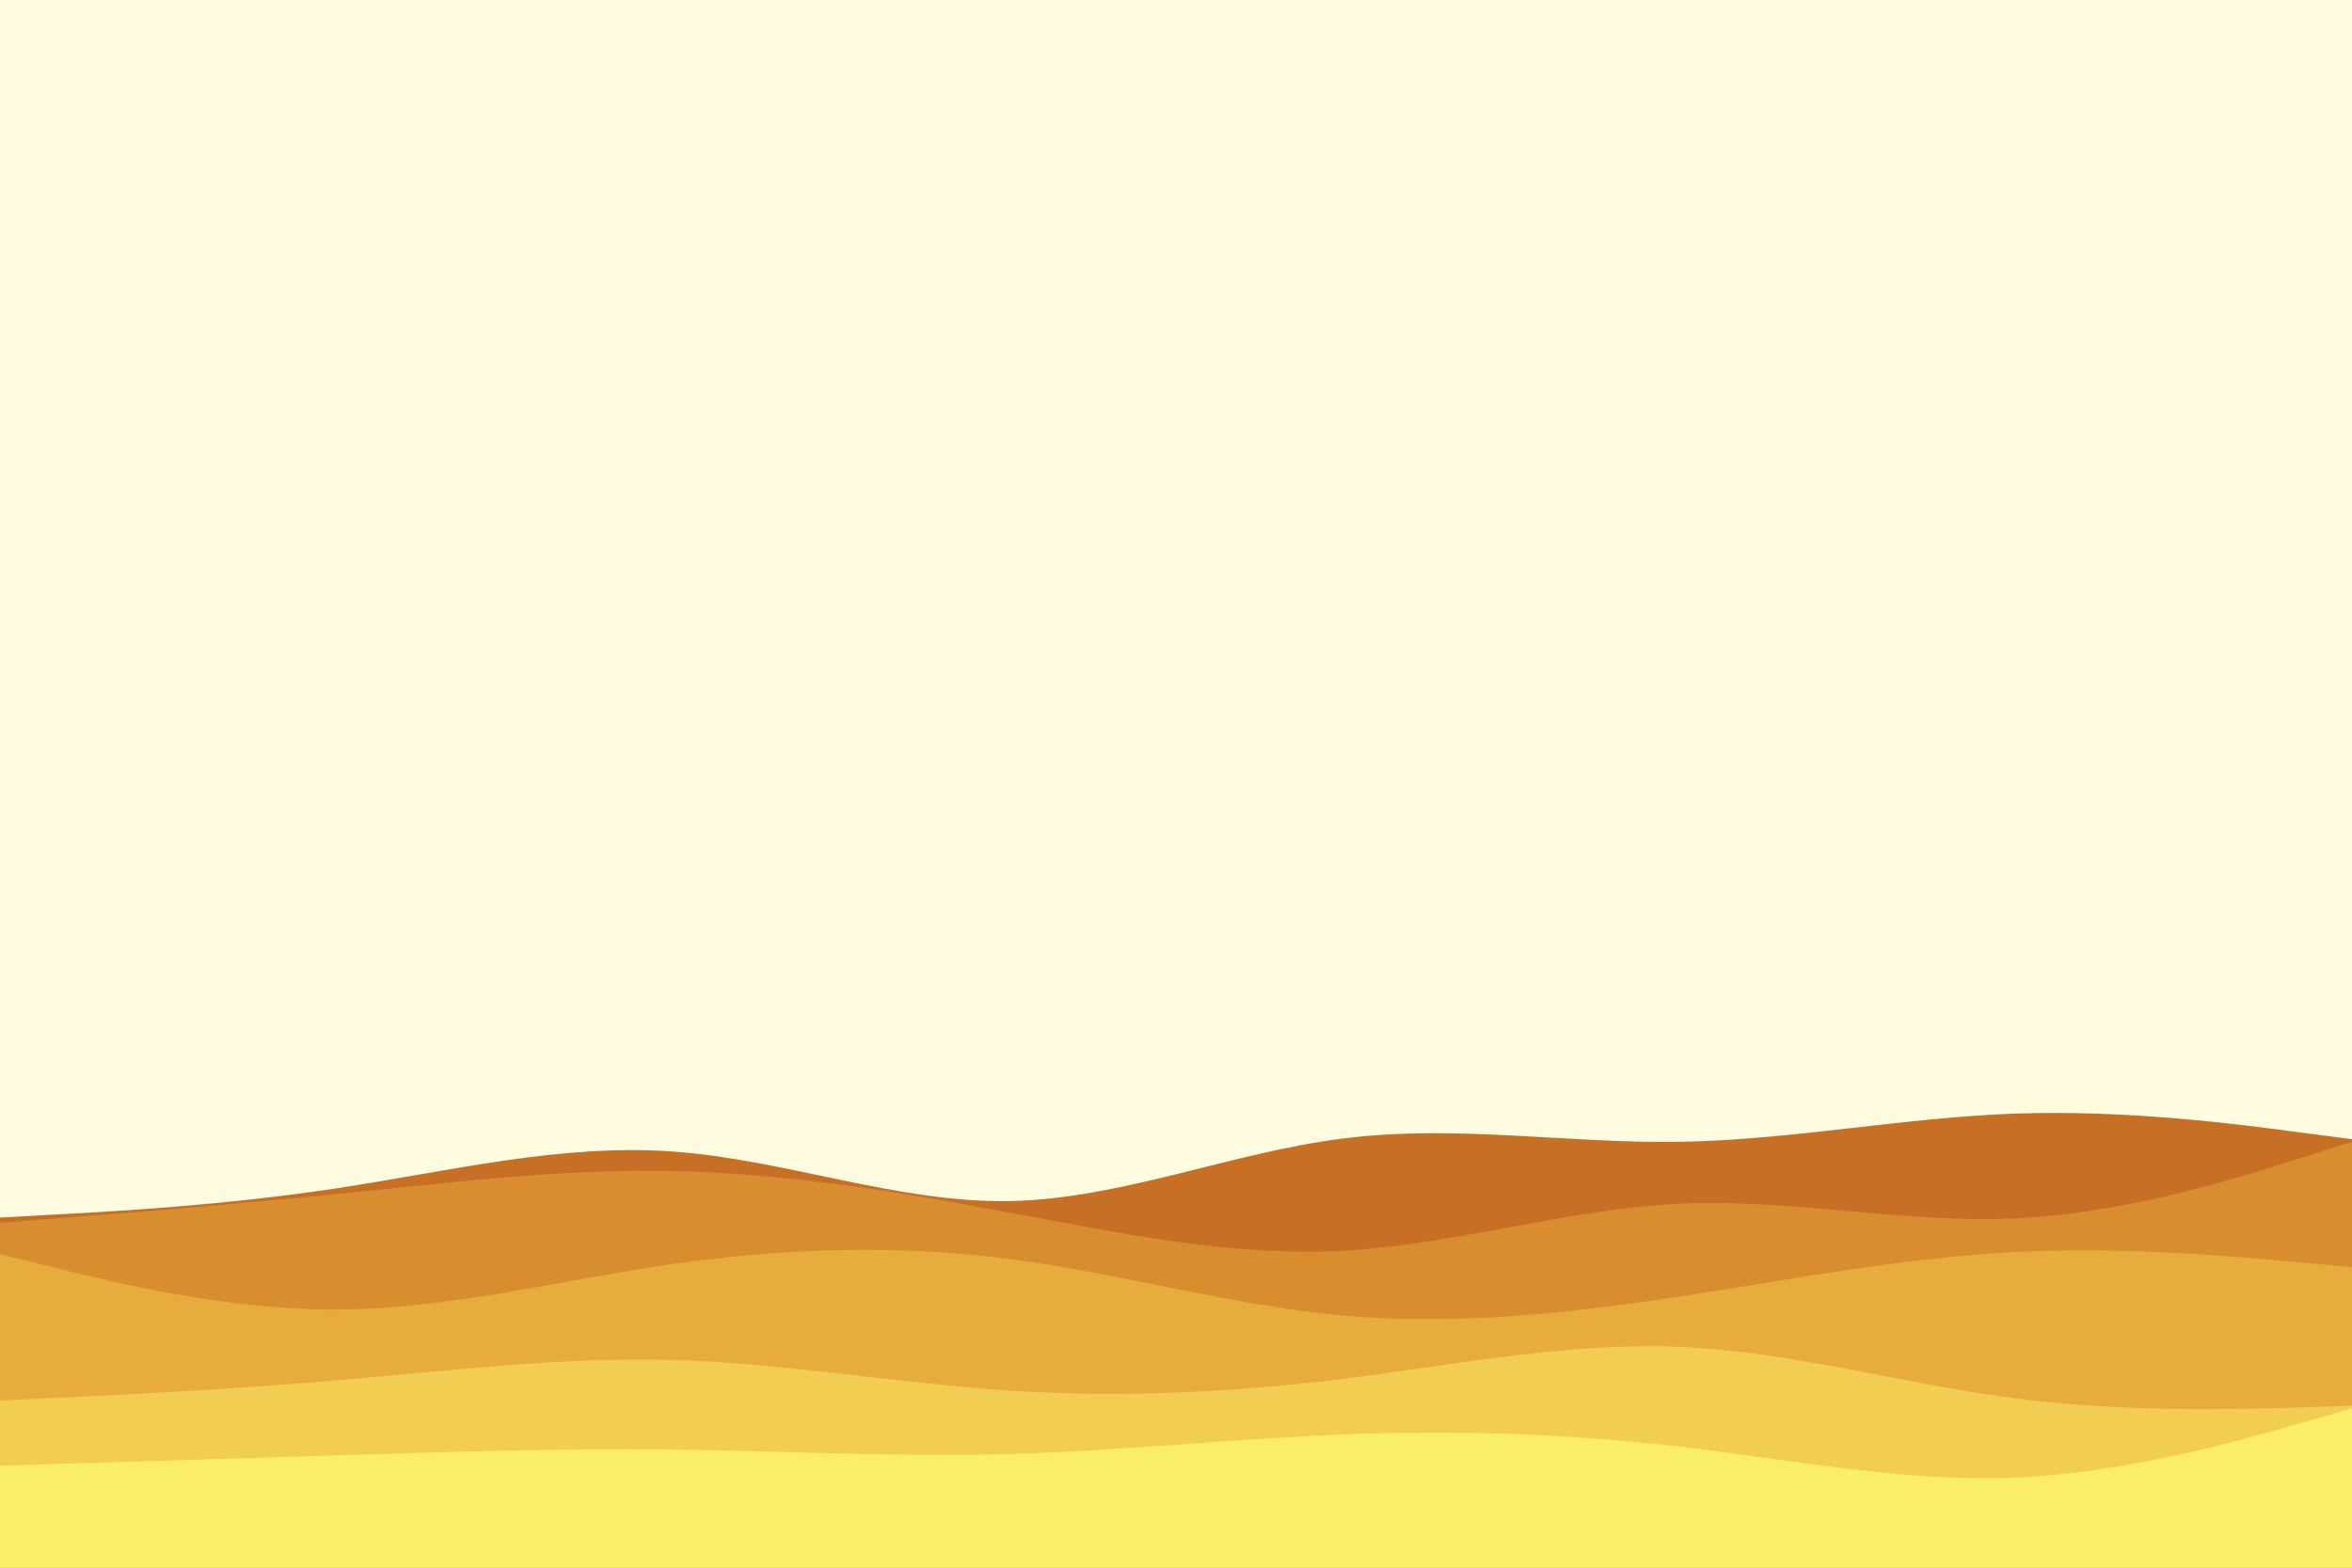 <svg id="visual" viewBox="0 0 900 600" width="900" height="600" xmlns="http://www.w3.org/2000/svg" xmlns:xlink="http://www.w3.org/1999/xlink" version="1.1"><rect x="0" y="0" width="900" height="600" fill="#fffbde"></rect><path d="M0 466L21.5 464.8C43 463.7 86 461.3 128.8 454.8C171.7 448.3 214.3 437.7 257.2 440.7C300 443.7 343 460.3 385.8 459.7C428.7 459 471.3 441 514.2 435.7C557 430.3 600 437.7 642.8 437C685.7 436.3 728.3 427.7 771.2 426.2C814 424.7 857 430.3 878.5 433.2L900 436L900 601L878.5 601C857 601 814 601 771.2 601C728.3 601 685.7 601 642.8 601C600 601 557 601 514.2 601C471.3 601 428.7 601 385.8 601C343 601 300 601 257.2 601C214.3 601 171.7 601 128.8 601C86 601 43 601 21.5 601L0 601Z" fill="#c76f24"></path><path d="M0 468L21.5 466.3C43 464.7 86 461.3 128.8 457C171.7 452.7 214.3 447.3 257.2 448.2C300 449 343 456 385.8 464C428.7 472 471.3 481 514.2 478.7C557 476.3 600 462.7 642.8 460.7C685.7 458.7 728.3 468.3 771.2 466.3C814 464.3 857 450.7 878.5 443.8L900 437L900 601L878.5 601C857 601 814 601 771.2 601C728.3 601 685.7 601 642.8 601C600 601 557 601 514.2 601C471.3 601 428.7 601 385.8 601C343 601 300 601 257.2 601C214.3 601 171.7 601 128.8 601C86 601 43 601 21.5 601L0 601Z" fill="#d88e2e"></path><path d="M0 480L21.5 485.3C43 490.7 86 501.3 128.8 501.2C171.7 501 214.3 490 257.2 483.8C300 477.7 343 476.3 385.8 481.8C428.7 487.3 471.3 499.7 514.2 503.5C557 507.3 600 502.7 642.8 496.2C685.7 489.7 728.3 481.3 771.2 479.2C814 477 857 481 878.5 483L900 485L900 601L878.5 601C857 601 814 601 771.2 601C728.3 601 685.7 601 642.8 601C600 601 557 601 514.2 601C471.3 601 428.7 601 385.8 601C343 601 300 601 257.2 601C214.3 601 171.7 601 128.8 601C86 601 43 601 21.5 601L0 601Z" fill="#e6ad3d"></path><path d="M0 536L21.5 535C43 534 86 532 128.8 528.3C171.7 524.7 214.3 519.3 257.2 520.5C300 521.7 343 529.3 385.8 532.2C428.7 535 471.3 533 514.2 527.7C557 522.3 600 513.7 642.8 515.5C685.7 517.3 728.3 529.7 771.2 535.2C814 540.7 857 539.3 878.5 538.7L900 538L900 601L878.5 601C857 601 814 601 771.2 601C728.3 601 685.7 601 642.8 601C600 601 557 601 514.2 601C471.3 601 428.7 601 385.8 601C343 601 300 601 257.2 601C214.3 601 171.7 601 128.8 601C86 601 43 601 21.5 601L0 601Z" fill="#f1cd51"></path><path d="M0 561L21.5 560.3C43 559.7 86 558.3 128.8 557C171.7 555.7 214.3 554.3 257.2 554.8C300 555.3 343 557.7 385.8 556.5C428.7 555.3 471.3 550.7 514.2 549C557 547.3 600 548.7 642.8 553.7C685.7 558.7 728.3 567.3 771.2 565.5C814 563.7 857 551.3 878.5 545.2L900 539L900 601L878.5 601C857 601 814 601 771.2 601C728.3 601 685.7 601 642.8 601C600 601 557 601 514.2 601C471.3 601 428.7 601 385.8 601C343 601 300 601 257.2 601C214.3 601 171.7 601 128.8 601C86 601 43 601 21.5 601L0 601Z" fill="#faee69"></path></svg>